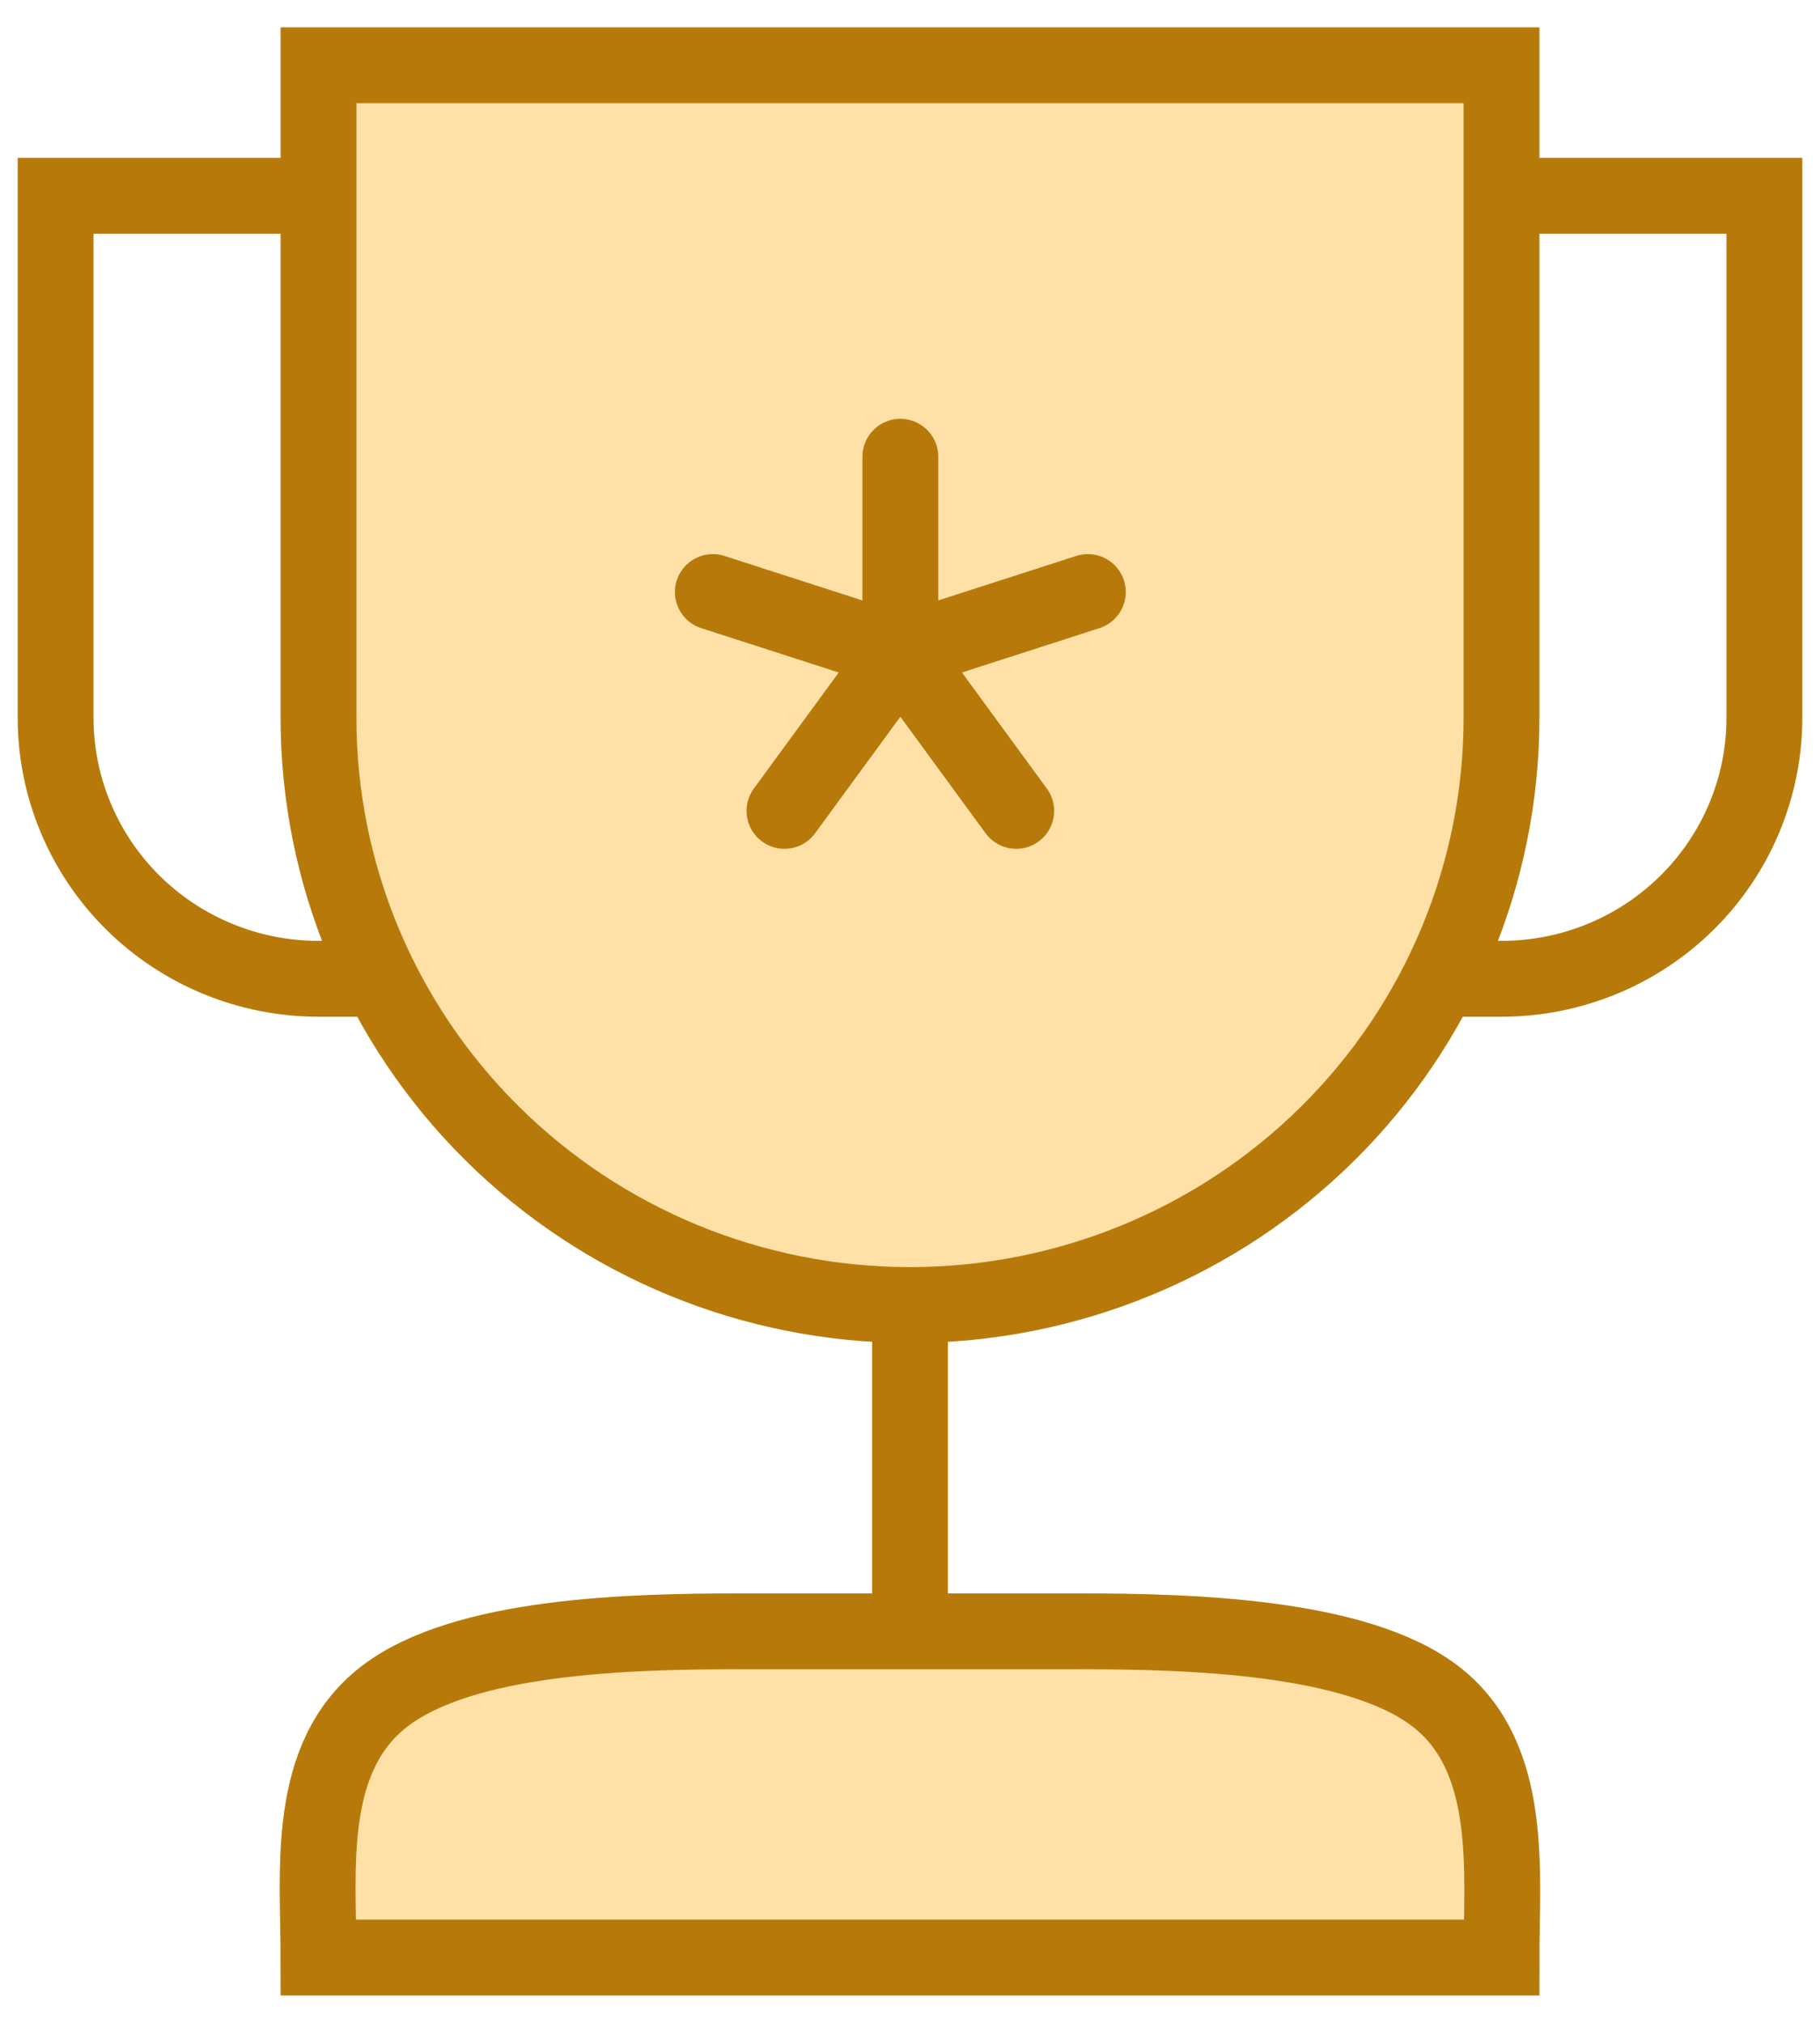 <svg width="36" height="40" viewBox="0 0 36 40" fill="none" xmlns="http://www.w3.org/2000/svg">
<path d="M7.6 19.355H6.3C4.921 19.355 3.598 18.811 2.623 17.843C1.648 16.875 1.1 15.562 1.1 14.194V3.871H7.6" stroke="#B77A0A" stroke-width="1.5" stroke-miterlimit="10"/>
<path d="M28.4 19.355H29.7C31.079 19.355 32.402 18.811 33.377 17.843C34.352 16.875 34.9 15.562 34.9 14.194V3.871H28.4" stroke="#B77A0A" stroke-width="1.5" stroke-miterlimit="10"/>
<path d="M18 33.548V25.806" stroke="#B77A0A" stroke-width="1.5" stroke-miterlimit="10"/>
<path d="M18 25.806C14.897 25.806 11.921 24.583 9.727 22.405C7.533 20.227 6.3 17.273 6.3 14.194V1.29H29.7V14.194C29.7 15.719 29.397 17.229 28.809 18.638C28.221 20.047 27.36 21.327 26.273 22.405C25.187 23.483 23.897 24.339 22.477 24.922C21.058 25.506 19.537 25.806 18 25.806Z" fill="#FFE1A8" stroke="#B77A0A" stroke-width="1.5" stroke-miterlimit="10" stroke-linecap="square"/>
<path d="M17.809 9.032V12.903" stroke="#B77A0A" stroke-width="1.5" stroke-miterlimit="10" stroke-linecap="round" stroke-linejoin="round"/>
<path d="M14.1 11.707L17.809 12.903" stroke="#B77A0A" stroke-width="1.5" stroke-miterlimit="10" stroke-linecap="round" stroke-linejoin="round"/>
<path d="M15.517 16.035L17.809 12.903" stroke="#B77A0A" stroke-width="1.5" stroke-miterlimit="10" stroke-linecap="round" stroke-linejoin="round"/>
<path d="M20.101 16.035L17.809 12.903" stroke="#B77A0A" stroke-width="1.5" stroke-miterlimit="10" stroke-linecap="round" stroke-linejoin="round"/>
<path d="M21.518 11.707L17.809 12.903" stroke="#B77A0A" stroke-width="1.5" stroke-miterlimit="10" stroke-linecap="round" stroke-linejoin="round"/>
<path d="M29.7 38.71H6.3C6.3 36.999 6.033 34.758 7.6 33.548C9.167 32.339 12.441 32.258 14.657 32.258H21.343C23.538 32.258 26.848 32.35 28.4 33.548C29.952 34.747 29.7 37.015 29.7 38.71Z" fill="#FFE1A8" stroke="#B77A0A" stroke-width="1.5" stroke-miterlimit="10" stroke-linecap="square"/>
</svg>
